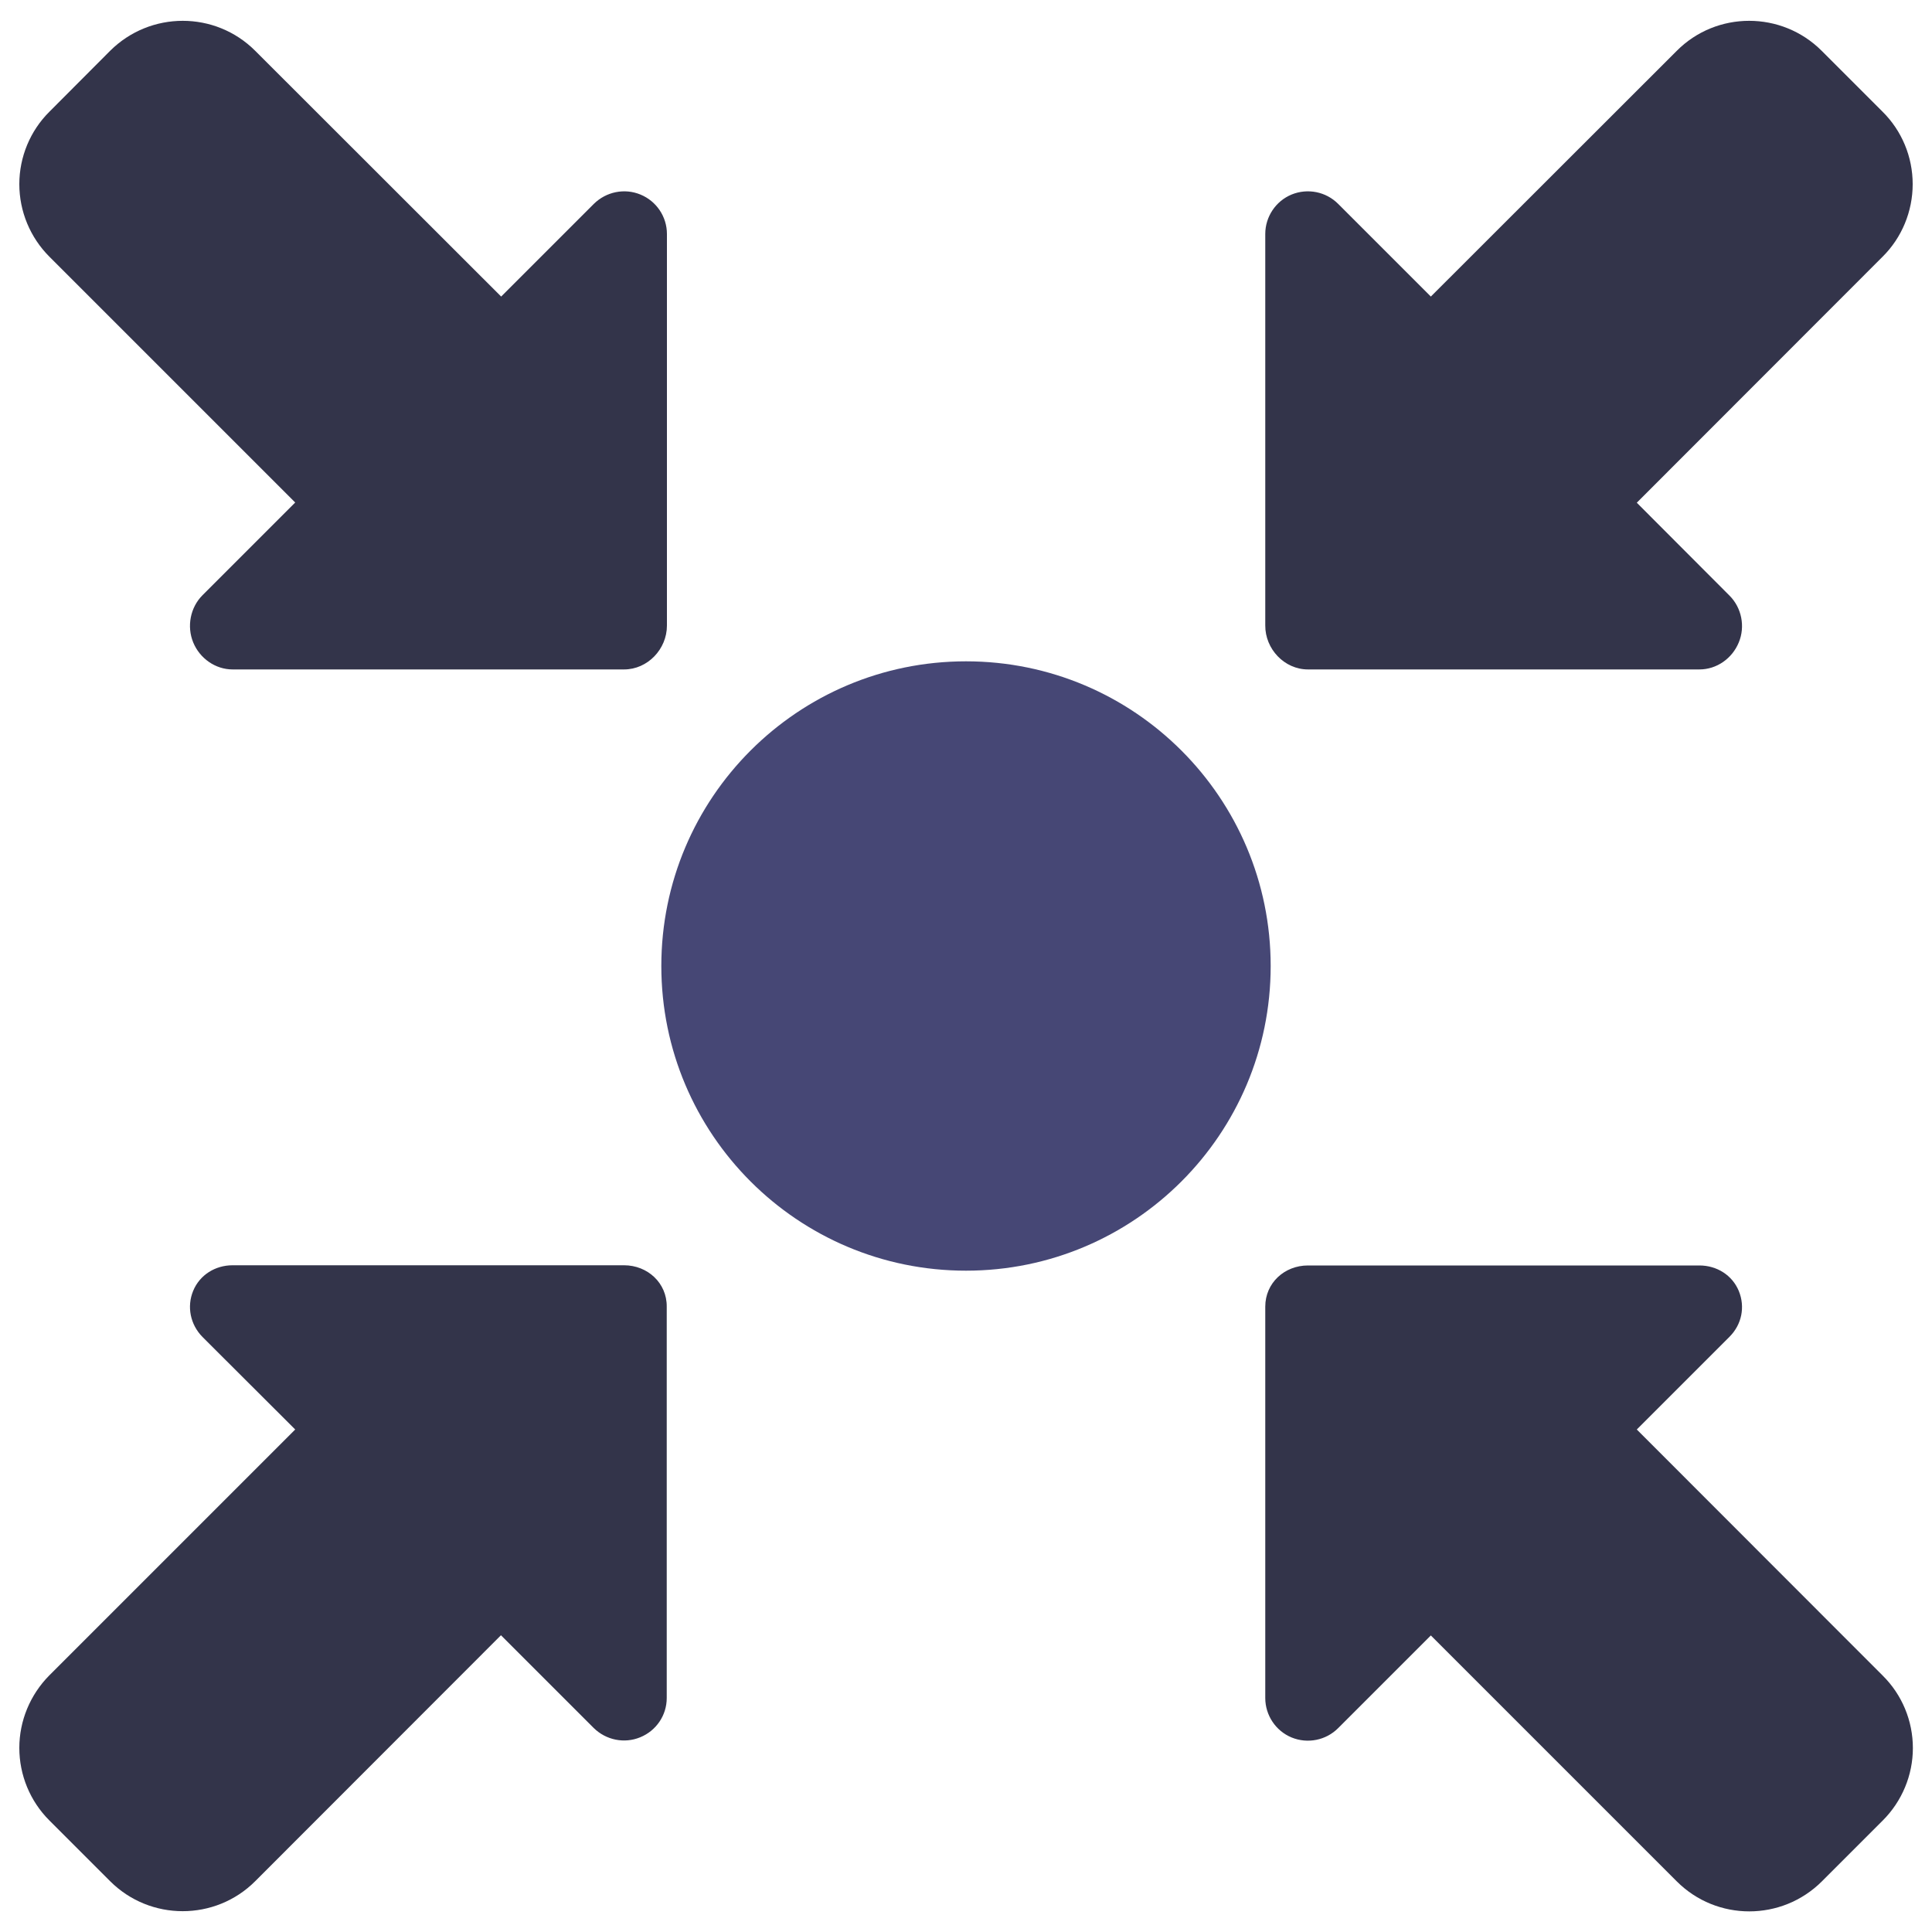 <?xml version="1.0" encoding="utf-8"?>
<!-- Generator: Adobe Illustrator 21.0.0, SVG Export Plug-In . SVG Version: 6.00 Build 0)  -->
<svg version="1.1" id="图层_1" xmlns="http://www.w3.org/2000/svg" xmlns:xlink="http://www.w3.org/1999/xlink" x="0px" y="0px"
	 viewBox="0 0 1000 1000" style="enable-background:new 0 0 1000 1000;" xml:space="preserve">
<style type="text/css">
	.st0{fill:#33344A;}
	.st1{fill:#464775;}
</style>
<g>
	<path class="st0" d="M152.8,260.1l-48,48c-6.3,6.3-8.2,16.1-4.8,24.4c3.4,8.3,11.5,14,20.4,14H323c12.2,0,22.2-10.5,22.2-22.7
		V121.1c0-8.9-5.4-17-13.7-20.4c-8.2-3.4-17.7-1.5-24.1,4.8l-48,48L132.1,26.3C111.4,5.6,77.8,5.6,57,26.3L25.6,57.8
		C15.6,67.7,10,81.3,10,95.3c0,14.1,5.6,27.6,15.6,37.6L152.8,260.1z"/>
	<path class="st0" d="M323,654.9H120.4c-9,0-17,5-20.4,13.2s-1.5,17.5,4.8,23.9l48,47.9L25.5,867.2c-9.9,10-15.5,23.5-15.5,37.5
		c0,14.1,5.6,27.6,15.5,37.5L57,973.7c20.7,20.7,54.4,20.7,75.1,0l127.2-127.3l48,48c6.4,6.3,15.9,8.2,24.1,4.8
		c8.3-3.4,13.7-11.4,13.7-20.3V676.3C345.2,664.1,335.2,654.9,323,654.9z"/>
	<path class="st0" d="M847.2,739.9l48-48c6.3-6.3,8.2-15.4,4.8-23.7c-3.4-8.2-11.4-13.2-20.4-13.2H677c-12.2,0-22.1,9.1-22.1,21.3
		v202.6c0,8.9,5.4,17,13.6,20.4c8.3,3.4,17.8,1.5,24.1-4.8l48-48l127.3,127.3c20.7,20.7,54.3,20.7,75.1,0l31.5-31.5
		c10-10,15.6-23.5,15.6-37.5c0-14.1-5.6-27.6-15.6-37.5L847.2,739.9z"/>
	<path class="st0" d="M677,346.5h202.6c9,0,17-5.7,20.4-14c3.4-8.2,1.5-17.9-4.8-24.2l-48-48.1l127.2-127.3
		c10-9.9,15.6-23.5,15.6-37.6s-5.6-27.6-15.6-37.5l-31.5-31.5c-20.7-20.7-54.4-20.7-75,0L740.6,153.5l-48-48
		c-6.3-6.3-15.8-8.2-24.1-4.8c-8.2,3.4-13.6,11.5-13.6,20.4v202.6C654.8,335.9,664.8,346.5,677,346.5z"/>
	<path class="st1" d="M500,342.3c87.1,0,157.7,70.6,157.7,157.7S587.1,657.7,500,657.7S342.3,587.1,342.3,500S412.9,342.3,500,342.3
		z"/>
</g>
</svg>
